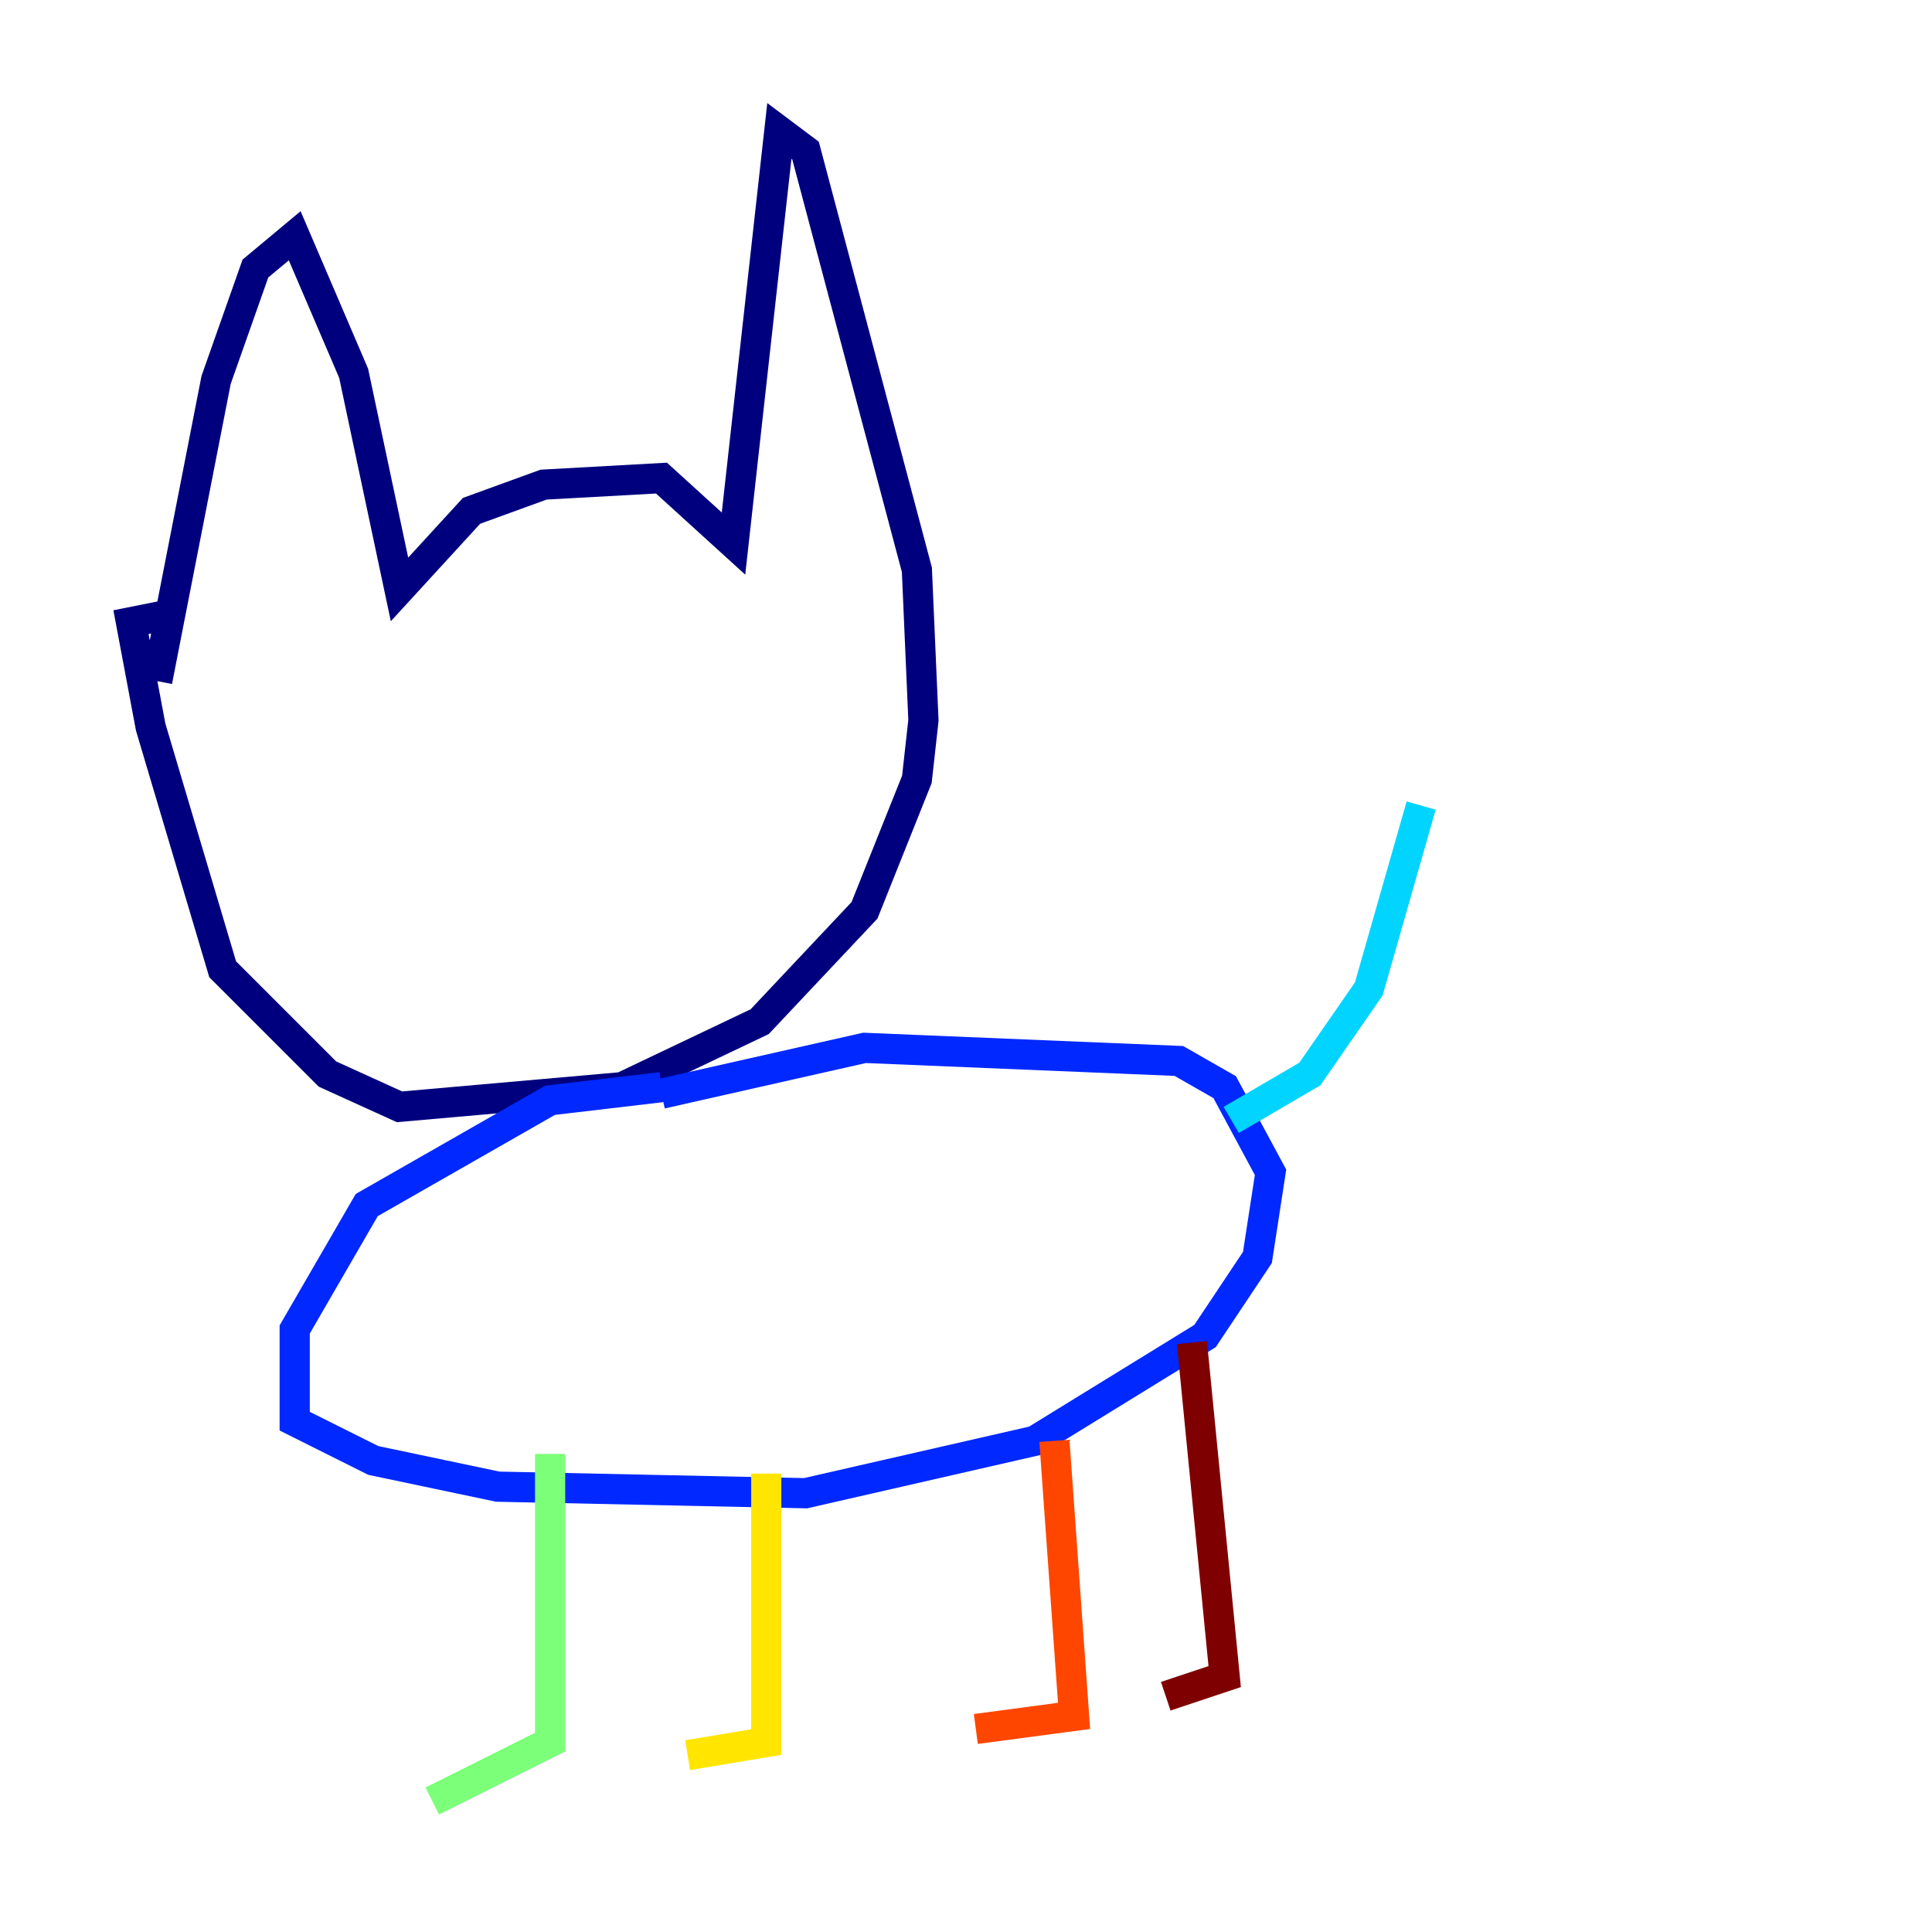 <?xml version="1.0" encoding="utf-8" ?>
<svg baseProfile="tiny" height="128" version="1.2" viewBox="0,0,128,128" width="128" xmlns="http://www.w3.org/2000/svg" xmlns:ev="http://www.w3.org/2001/xml-events" xmlns:xlink="http://www.w3.org/1999/xlink"><defs /><polyline fill="none" points="10.414,45.125 14.319,25.166 16.922,17.79 19.525,15.62 23.43,24.732 26.468,39.051 31.241,33.844 36.014,32.108 43.824,31.675 48.597,36.014 51.634,8.678 53.37,9.98 60.746,37.749 61.18,47.729 60.746,51.634 57.275,60.312 50.332,67.688 41.22,72.027 26.468,73.329 21.695,71.159 14.752,64.217 9.98,48.163 8.678,41.22 10.848,40.786" stroke="#00007f" stroke-width="2" /><polyline fill="none" points="43.824,72.027 36.447,72.895 24.298,79.837 19.525,88.081 19.525,94.156 24.732,96.759 32.976,98.495 53.37,98.929 68.556,95.458 79.837,88.515 83.308,83.308 84.176,77.668 81.139,72.027 78.102,70.291 57.275,69.424 43.824,72.461" stroke="#0028ff" stroke-width="2" /><polyline fill="none" points="81.573,74.197 86.78,71.159 90.685,65.519 94.156,53.37" stroke="#00d4ff" stroke-width="2" /><polyline fill="none" points="36.447,96.325 36.447,115.417 28.637,119.322" stroke="#7cff79" stroke-width="2" /><polyline fill="none" points="50.766,97.627 50.766,115.417 45.559,116.285" stroke="#ffe500" stroke-width="2" /><polyline fill="none" points="69.858,95.458 71.159,113.681 64.651,114.549" stroke="#ff4600" stroke-width="2" /><polyline fill="none" points="78.969,88.949 81.139,111.078 77.234,112.38" stroke="#7f0000" stroke-width="2" /></svg>